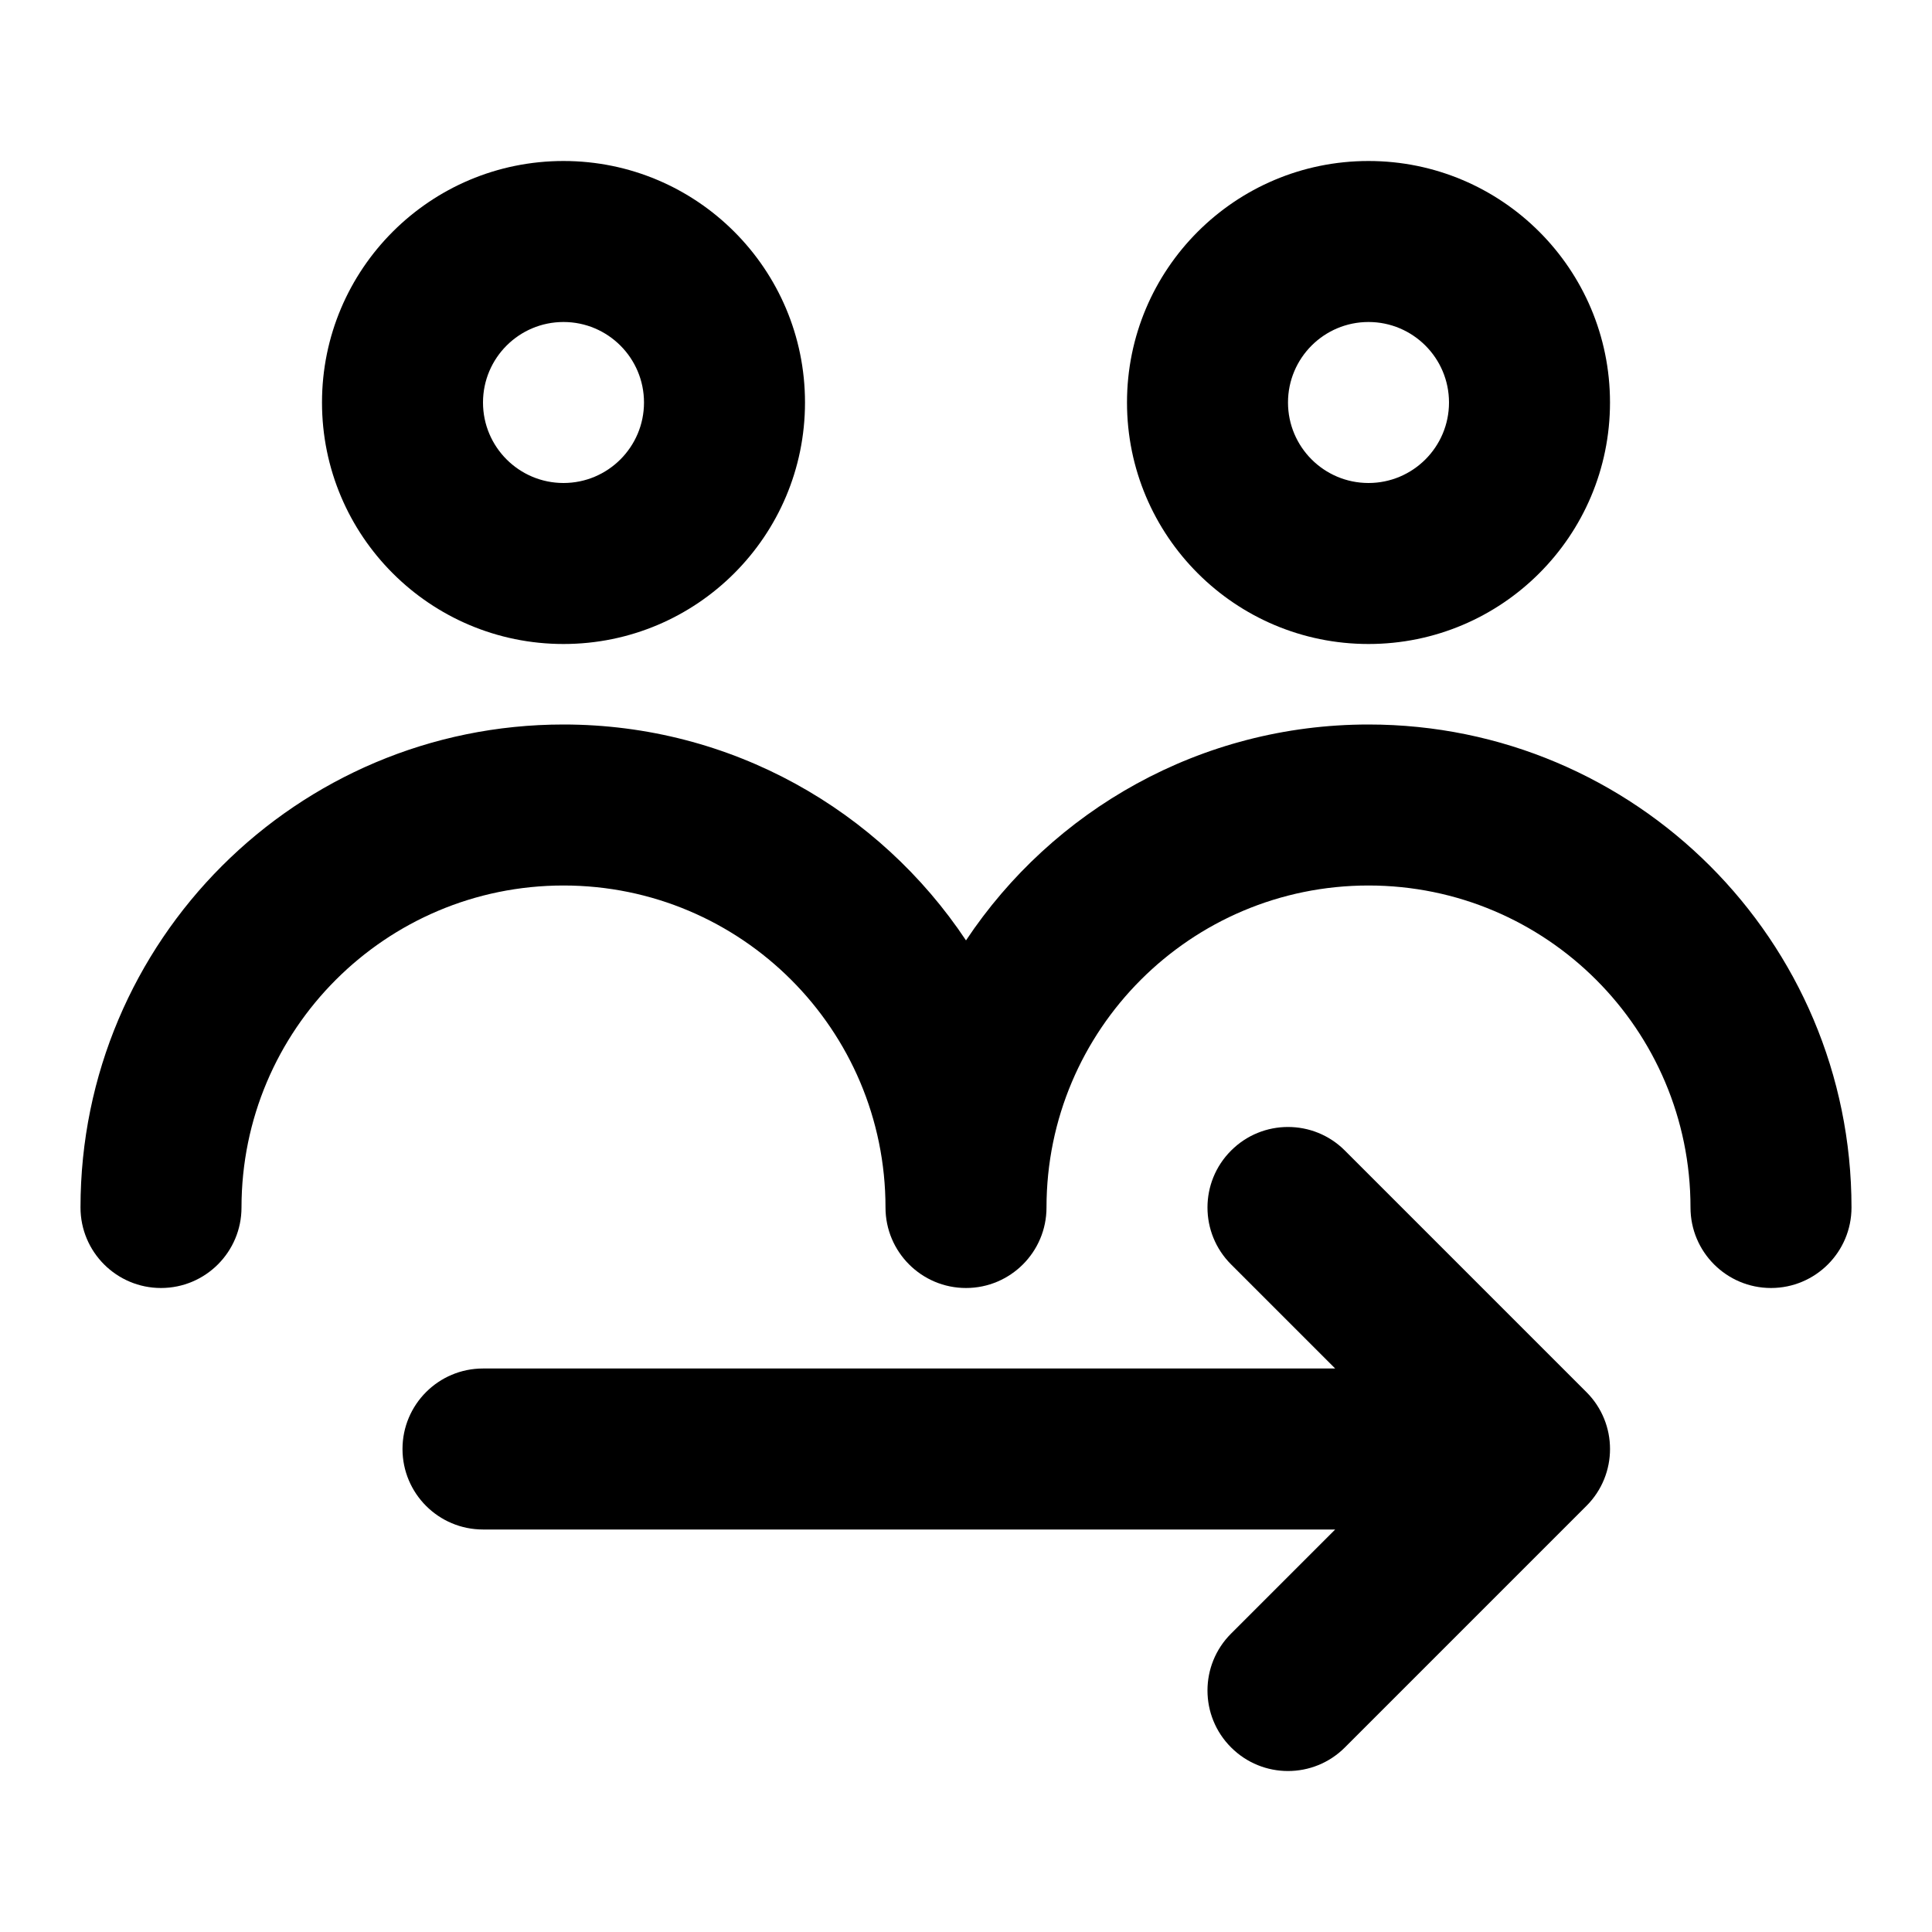 <svg width="24" height="24" viewBox="0 0 24 24" fill="none" xmlns="http://www.w3.org/2000/svg">
<path fill-rule="evenodd" clip-rule="evenodd" d="M7 4C6.448 4 6 4.448 6 5C6 5.552 6.448 6 7 6C7.552 6 8 5.552 8 5C8 4.448 7.552 4 7 4ZM4 5C4 3.343 5.343 2 7 2C8.657 2 10 3.343 10 5C10 6.657 8.657 8 7 8C5.343 8 4 6.657 4 5ZM7 11C4.791 11 3 12.791 3 15C3 15.552 2.552 16 2 16C1.448 16 1 15.552 1 15C1 11.686 3.686 9 7 9C9.087 9 10.925 10.066 12 11.682C13.075 10.066 14.913 9 17 9C20.314 9 23 11.686 23 15C23 15.552 22.552 16 22 16C21.448 16 21 15.552 21 15C21 12.791 19.209 11 17 11C14.791 11 13 12.791 13 15C13 15.552 12.552 16 12 16C11.448 16 11 15.552 11 15C11 12.791 9.209 11 7 11ZM17 4C16.448 4 16 4.448 16 5C16 5.552 16.448 6 17 6C17.552 6 18 5.552 18 5C18 4.448 17.552 4 17 4ZM14 5C14 3.343 15.343 2 17 2C18.657 2 20 3.343 20 5C20 6.657 18.657 8 17 8C15.343 8 14 6.657 14 5ZM19.707 17.293L16.707 14.293C16.317 13.902 15.683 13.902 15.293 14.293C14.902 14.683 14.902 15.317 15.293 15.707L16.586 17H6C5.448 17 5 17.448 5 18C5 18.552 5.448 19 6 19H16.586L15.293 20.293C14.902 20.683 14.902 21.317 15.293 21.707C15.683 22.098 16.317 22.098 16.707 21.707L19.707 18.707C20.098 18.317 20.098 17.683 19.707 17.293Z" fill="currentColor"/>
</svg>
